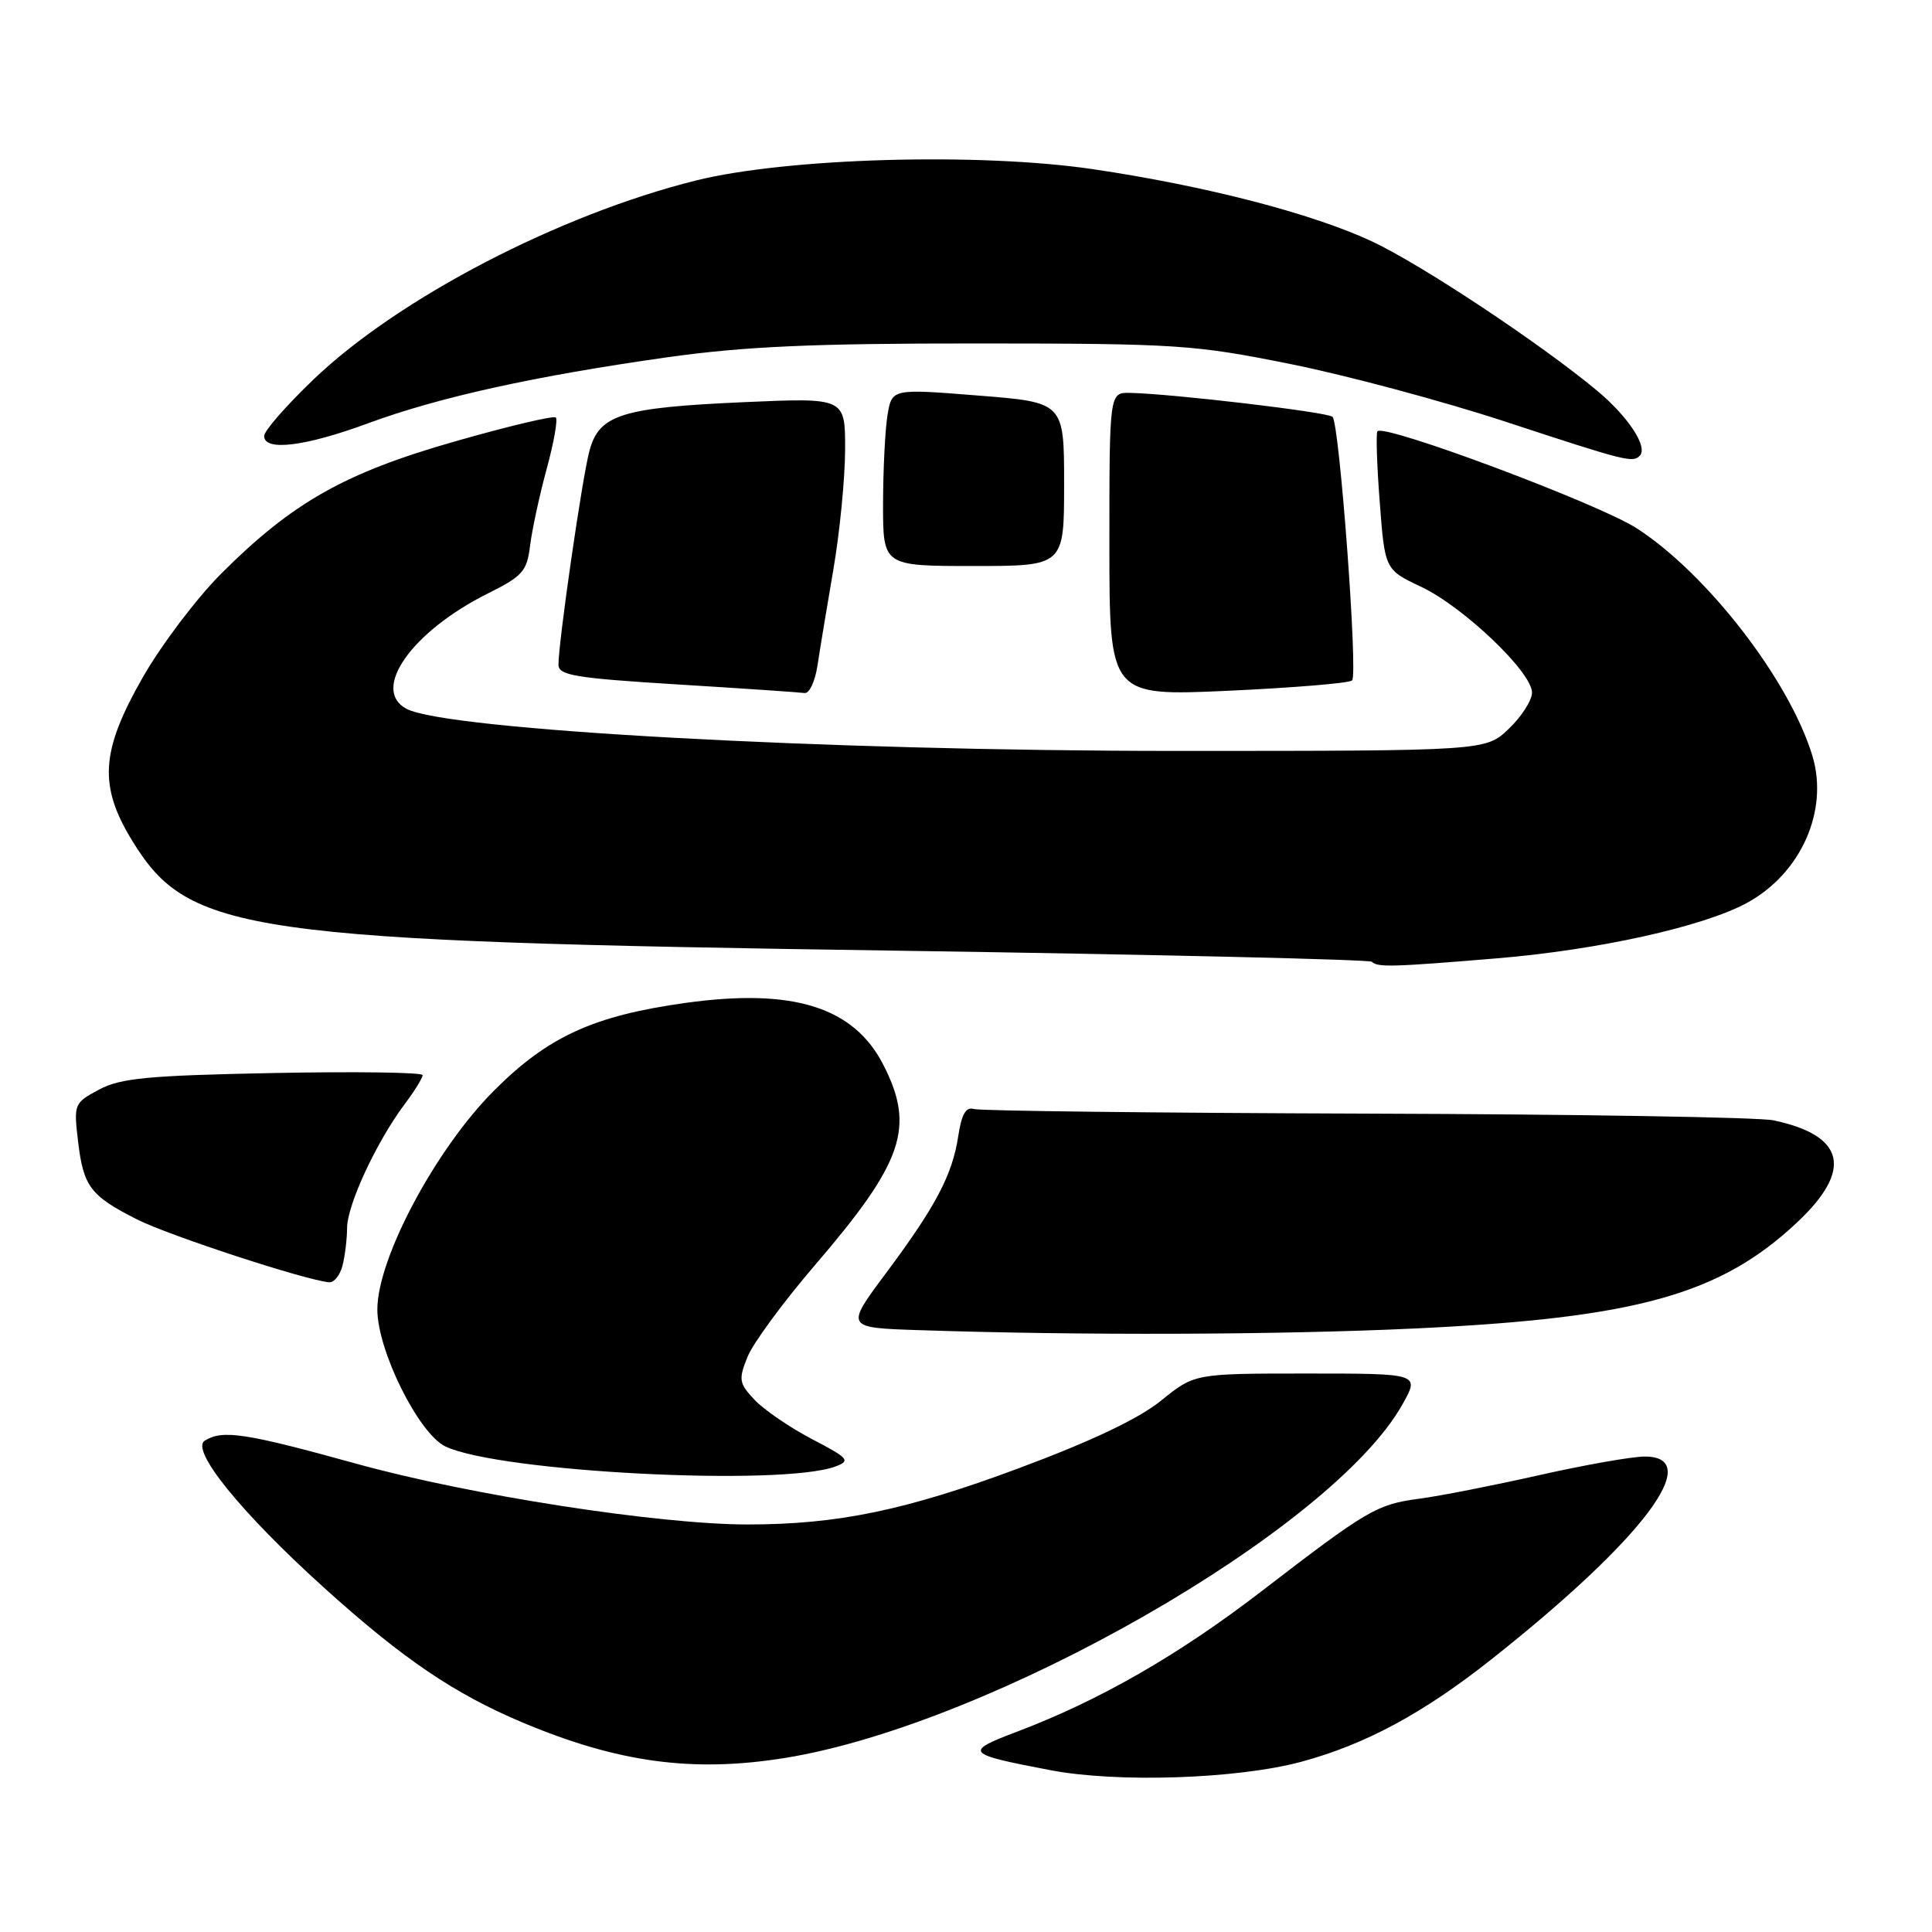 <?xml version="1.0" encoding="UTF-8" standalone="no"?>
<!DOCTYPE svg PUBLIC "-//W3C//DTD SVG 1.1//EN" "http://www.w3.org/Graphics/SVG/1.1/DTD/svg11.dtd" >
<svg xmlns="http://www.w3.org/2000/svg" xmlns:xlink="http://www.w3.org/1999/xlink" version="1.1" viewBox="0 0 256 256">
 <g >
 <path fill="currentColor"
d=" M 172.44 233.44 C 180.92 231.15 188.57 227.03 197.62 219.87 C 217.67 204.00 225.99 193.00 217.94 193.00 C 216.26 193.00 209.98 194.11 203.98 195.46 C 197.99 196.81 190.85 198.22 188.11 198.58 C 182.40 199.34 181.25 200.01 167.00 210.97 C 156.14 219.31 145.66 225.33 134.78 229.45 C 127.67 232.14 127.90 232.41 139.20 234.56 C 148.07 236.26 164.00 235.72 172.44 233.44 Z  M 104.00 232.94 C 131.35 228.54 176.49 202.71 185.82 186.11 C 188.13 182.00 188.13 182.00 173.20 182.00 C 158.28 182.00 158.28 182.00 153.85 185.59 C 150.88 187.99 144.68 190.94 134.97 194.56 C 120.01 200.13 110.97 202.00 99.08 202.00 C 87.29 202.00 62.25 198.12 47.22 193.95 C 32.48 189.87 29.47 189.42 27.13 190.90 C 25.20 192.12 31.92 200.42 42.86 210.31 C 53.36 219.80 60.16 224.42 69.29 228.26 C 81.90 233.56 91.83 234.90 104.00 232.94 Z  M 110.72 194.31 C 112.74 193.55 112.46 193.23 107.58 190.68 C 104.64 189.14 101.22 186.80 99.98 185.48 C 97.91 183.28 97.84 182.80 99.05 179.79 C 99.78 177.98 103.78 172.54 107.94 167.69 C 119.71 153.99 121.28 149.39 117.06 141.12 C 113.14 133.43 105.10 130.91 90.84 132.89 C 78.64 134.59 72.63 137.34 65.49 144.48 C 57.74 152.22 50.00 166.74 50.00 173.51 C 50.00 178.96 55.49 189.99 59.03 191.67 C 66.19 195.06 103.63 196.98 110.72 194.31 Z  M 187.50 176.03 C 216.79 174.65 227.92 171.56 238.12 161.98 C 245.54 155.01 244.50 150.47 235.00 148.45 C 233.07 148.04 208.78 147.64 181.00 147.56 C 153.22 147.47 129.84 147.20 129.04 146.95 C 128.00 146.63 127.42 147.62 126.98 150.50 C 126.20 155.68 124.00 159.84 117.39 168.71 C 112.01 175.93 112.01 175.93 121.75 176.25 C 143.12 176.97 169.45 176.88 187.50 176.03 Z  M 45.37 167.75 C 45.70 166.51 45.98 164.25 45.99 162.72 C 46.00 159.65 49.90 151.27 53.61 146.32 C 54.93 144.57 56.00 142.83 56.00 142.46 C 56.00 142.09 47.11 141.97 36.25 142.18 C 19.61 142.51 15.97 142.85 13.12 144.38 C 9.82 146.14 9.76 146.30 10.34 151.20 C 11.05 157.23 11.96 158.44 18.16 161.58 C 22.37 163.71 40.58 169.67 43.63 169.91 C 44.26 169.96 45.04 168.99 45.37 167.75 Z  M 198.29 126.99 C 211.73 125.88 225.65 122.80 231.46 119.65 C 238.63 115.76 242.35 107.42 240.15 100.15 C 237.14 90.18 226.24 76.06 216.89 70.01 C 211.87 66.76 183.52 56.15 182.52 57.14 C 182.31 57.36 182.44 61.57 182.82 66.50 C 183.50 75.48 183.50 75.48 188.32 77.76 C 193.94 80.43 203.00 89.07 203.00 91.77 C 203.00 92.79 201.62 94.95 199.93 96.56 C 196.87 99.50 196.87 99.50 155.68 99.50 C 109.44 99.50 59.13 96.74 53.86 93.92 C 49.11 91.39 54.56 83.67 64.64 78.64 C 69.26 76.34 69.83 75.69 70.24 72.29 C 70.50 70.20 71.48 65.65 72.43 62.16 C 73.38 58.68 73.93 55.60 73.65 55.32 C 73.38 55.04 67.38 56.46 60.32 58.48 C 45.69 62.65 38.74 66.58 29.32 76.00 C 26.07 79.25 21.40 85.42 18.95 89.70 C 13.32 99.54 13.03 104.12 17.58 111.50 C 25.06 123.65 32.46 124.71 118.86 125.97 C 153.16 126.48 181.47 127.14 181.78 127.44 C 182.52 128.19 184.48 128.14 198.29 126.99 Z  M 108.31 88.25 C 108.62 86.19 109.57 80.45 110.42 75.50 C 111.27 70.55 111.97 63.40 111.98 59.60 C 112.00 52.70 112.00 52.70 98.75 53.28 C 82.25 54.01 79.35 54.93 78.08 59.84 C 77.10 63.57 74.00 85.08 74.00 88.07 C 74.00 89.49 76.18 89.85 89.75 90.69 C 98.41 91.22 106.00 91.74 106.62 91.83 C 107.23 91.92 107.99 90.31 108.31 88.25 Z  M 179.16 90.16 C 179.96 89.37 177.49 56.16 176.57 55.23 C 175.94 54.61 155.40 52.18 149.75 52.06 C 147.00 52.00 147.00 52.00 147.00 72.12 C 147.00 92.24 147.00 92.24 162.75 91.53 C 171.41 91.13 178.80 90.52 179.16 90.16 Z  M 141.00 64.16 C 141.00 53.31 141.00 53.31 129.59 52.41 C 118.18 51.50 118.18 51.50 117.60 55.00 C 117.28 56.92 117.02 62.21 117.01 66.75 C 117.00 75.00 117.00 75.00 129.00 75.00 C 141.00 75.00 141.00 75.00 141.00 64.16 Z  M 217.27 60.40 C 218.41 59.26 215.78 55.24 211.65 51.79 C 204.15 45.54 188.34 35.05 181.78 31.98 C 173.86 28.28 159.68 24.61 144.77 22.41 C 129.68 20.19 104.24 20.92 92.20 23.92 C 74.06 28.45 52.81 39.50 41.55 50.27 C 37.95 53.72 35.00 57.09 35.00 57.77 C 35.00 59.83 40.41 59.17 48.74 56.10 C 58.16 52.62 70.89 49.82 88.50 47.33 C 98.63 45.91 107.69 45.50 129.50 45.51 C 155.95 45.52 158.25 45.67 171.00 48.24 C 178.43 49.73 191.25 53.17 199.50 55.88 C 215.41 61.11 216.33 61.34 217.27 60.40 Z "/>
</g>
</svg>